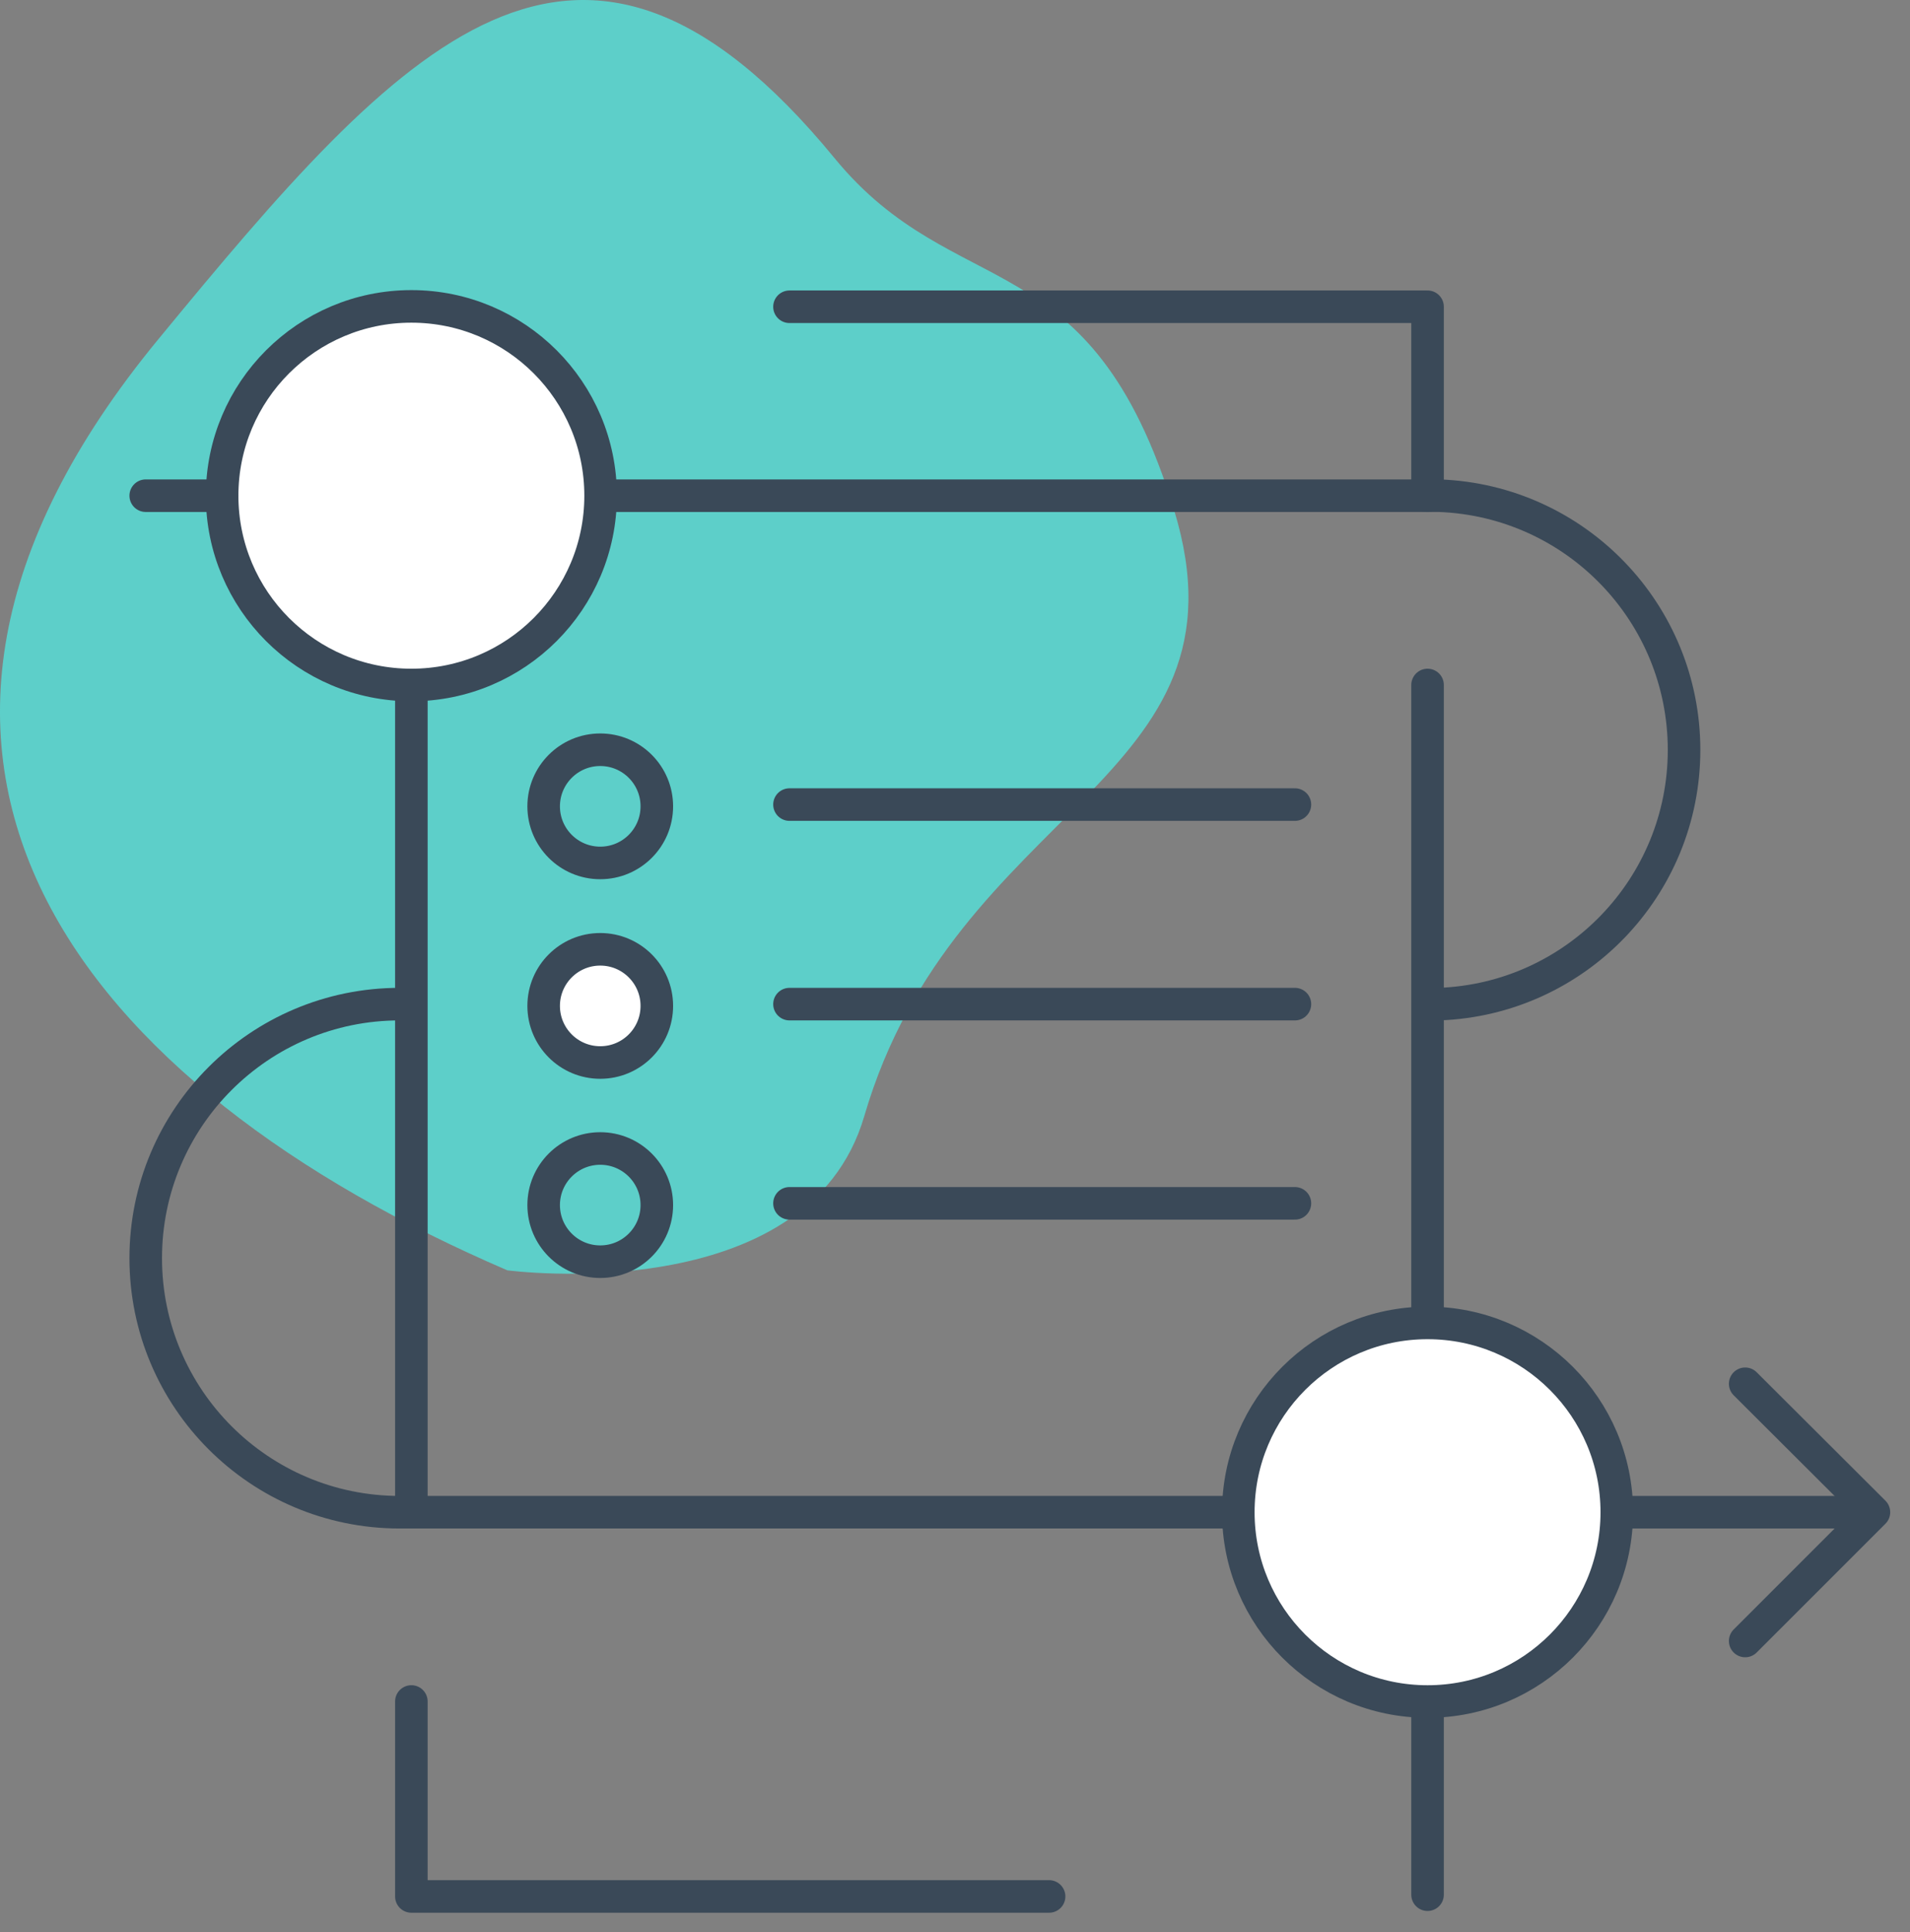 <?xml version="1.0" encoding="UTF-8"?>
<svg width="88px" height="89px" viewBox="0 0 88 89" version="1.1" xmlns="http://www.w3.org/2000/svg" xmlns:xlink="http://www.w3.org/1999/xlink">
    <rect x="0" y="0" width="88" height="89" fill="#808080" stroke="none"/>
    <!-- Generator: Sketch 64 (93537) - https://sketch.com -->
    <title>Step-by-step action items</title>
    <desc>Created with Sketch.</desc>
    <g id="E-book" stroke="none" stroke-width="1" fill="none" fill-rule="evenodd">
        <g transform="translate(-594, -1531)" id="Step-by-step-action-items">
            <g transform="translate(594, 1531)">
                <g id="background_blobs" fill="#5DCFC9" fill-rule="nonzero">
                    <path d="M23.377,58.51 C3.765,50.078 -8.663,34.978 7.292,15.629 C18.526,1.977 26.655,-7.07 38.442,7.274 C44.032,14.105 50.254,10.936 54.093,23.488 C57.932,36.039 44.02,37.041 39.82,51.408 C37.206,60.353 23.377,58.51 23.377,58.51 Z" id="Path"></path>
                </g>
                <g id="icon_artwork" transform="translate(6.193, 14.015)" stroke="#3A4958" stroke-width="1.5">
                    <polyline id="Path" stroke-linecap="round" stroke-linejoin="round" points="59.579 8.816 59.579 0.114 30.181 0.114"></polyline>
                    <line x1="59.579" y1="46.933" x2="59.579" y2="17.535" id="Path" stroke-linecap="round" stroke-linejoin="round"></line>
                    <line x1="59.579" y1="73.252" x2="59.579" y2="64.354" id="Path" stroke-linecap="round" stroke-linejoin="round"></line>
                    <polyline id="Path" stroke-linecap="round" stroke-linejoin="round" points="12.76 64.354 12.76 73.333 42.142 73.333"></polyline>
                    <line x1="12.76" y1="17.535" x2="12.76" y2="55.636" id="Path" stroke-linecap="round" stroke-linejoin="round"></line>
                    <circle id="Oval" fill="#FFFFFF" cx="12.76" cy="8.816" r="8.719"></circle>
                    <circle id="Oval" fill="#FFFFFF" fill-rule="nonzero" cx="59.579" cy="55.636" r="8.719"></circle>
                    <path d="M12.222,32.234 C5.76,32.234 0.521,37.473 0.521,43.935 C0.521,50.397 5.76,55.636 12.222,55.636 L50.339,55.636" id="Path"></path>
                    <path d="M60.117,32.234 C66.414,31.999 71.397,26.826 71.397,20.525 C71.397,14.224 66.414,9.051 60.117,8.816 L21.462,8.816" id="Path"></path>
                    <line x1="4.041" y1="8.816" x2="0.521" y2="8.816" id="Path" stroke-linecap="round"></line>
                    <line x1="80.145" y1="55.636" x2="68.298" y2="55.636" id="Path"></line>
                    <polyline id="Path" stroke-linecap="round" stroke-linejoin="round" points="74.213 49.72 80.145 55.636 74.213 61.567"></polyline>
                    <circle id="Oval" fill="#FFFFFF" fill-rule="nonzero" cx="21.462" cy="32.316" r="2.607"></circle>
                    <line x1="30.181" y1="32.234" x2="53.468" y2="32.234" id="Path" stroke-linecap="round"></line>
                    <circle id="Oval" cx="21.462" cy="23.124" r="2.607"></circle>
                    <line x1="30.181" y1="23.043" x2="53.468" y2="23.043" id="Path" stroke-linecap="round"></line>
                    <circle id="Oval" cx="21.462" cy="41.49" r="2.607"></circle>
                    <line x1="30.181" y1="41.409" x2="53.468" y2="41.409" id="Path" stroke-linecap="round"></line>
                </g>
            </g>
        </g>
    </g>
</svg>